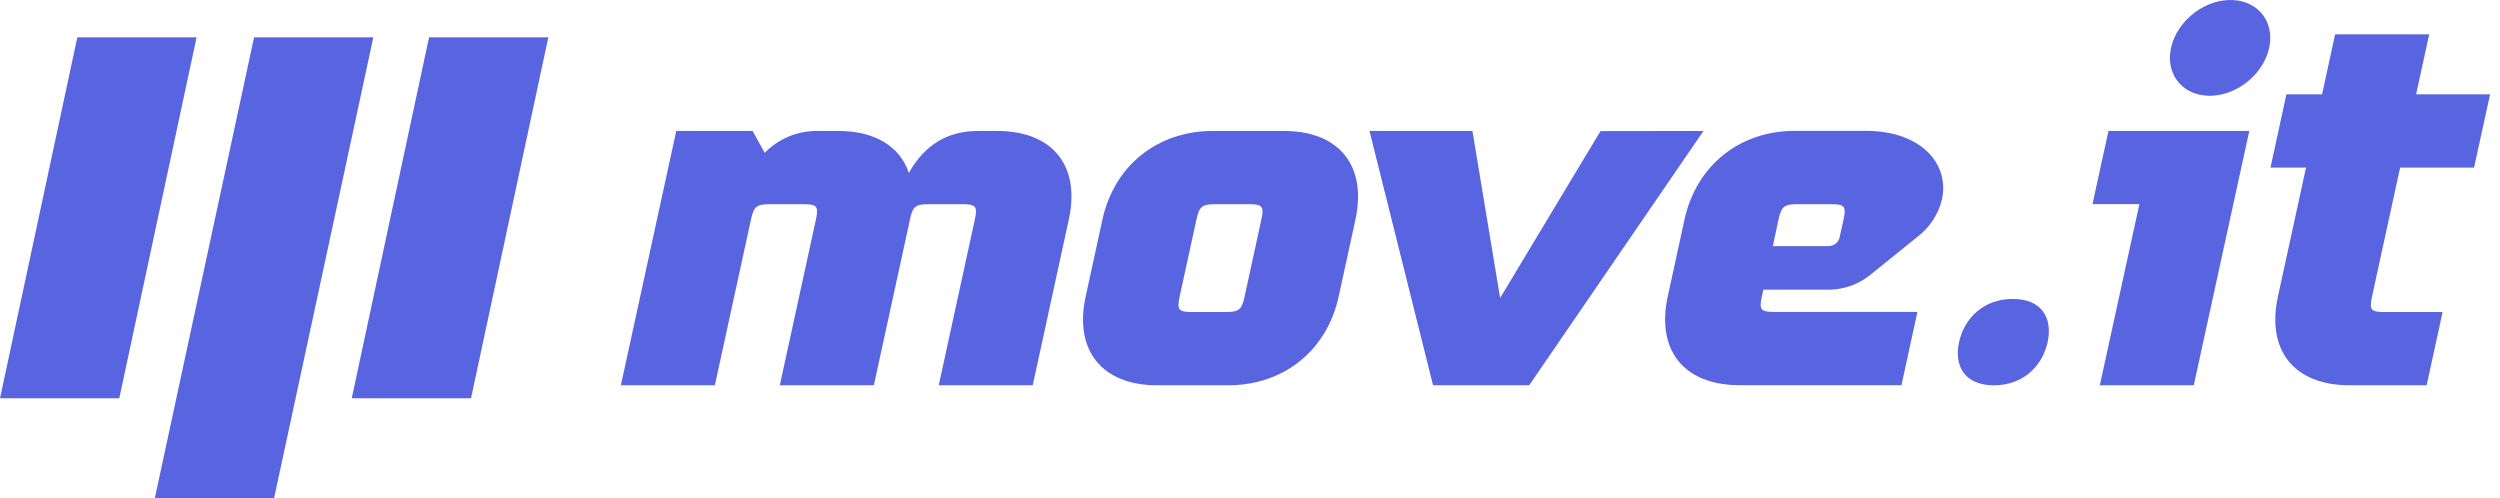<svg width="251" height="50" viewBox="0 0 251 50" fill="none" xmlns="http://www.w3.org/2000/svg">
<path d="M107.307 22.049L103.685 38.682H94.249L97.871 22.049C98.155 20.741 97.99 20.5 96.653 20.5H93.246C91.918 20.5 91.64 20.741 91.359 22.015C91.359 22.015 91.359 22.038 91.359 22.049L87.736 38.682H78.292L81.917 22.049C82.201 20.741 82.036 20.5 80.696 20.5H77.29C75.95 20.5 75.68 20.744 75.396 22.049L71.771 38.682H62.335L67.896 13.149H75.561L76.776 15.343C77.475 14.625 78.321 14.058 79.259 13.68C80.197 13.302 81.206 13.121 82.221 13.149H84.177C87.867 13.149 90.357 14.714 91.248 17.359C92.897 14.418 95.288 13.149 98.175 13.149H100.133C105.678 13.149 108.497 16.642 107.307 22.049Z" fill="#5965E0"/>
<path d="M136.084 22.049L134.4 29.782C133.222 35.189 128.879 38.682 123.329 38.682H116.181C110.639 38.682 107.821 35.187 108.999 29.78L110.682 22.049C111.857 16.642 116.201 13.149 121.753 13.149H128.913C134.443 13.149 137.265 16.642 136.084 22.049ZM126.639 22.049C126.923 20.741 126.758 20.5 125.421 20.5H122.015C120.675 20.5 120.405 20.744 120.121 22.049L118.435 29.78C118.151 31.087 118.318 31.328 119.656 31.328H123.062C124.399 31.328 124.672 31.084 124.956 29.78L126.639 22.049Z" fill="#5965E0"/>
<path d="M194.975 20.016C194.63 21.467 193.796 22.764 192.607 23.7L187.801 27.578C186.649 28.523 185.199 29.055 183.694 29.084H177.039L176.889 29.768C176.605 31.076 176.77 31.317 178.11 31.317H192.508L190.907 38.671H174.624C169.082 38.671 166.263 35.175 167.441 29.768L169.125 22.038C170.303 16.631 174.646 13.138 180.196 13.138H187.361C192.889 13.149 195.747 16.459 194.975 20.016ZM185.09 22.049C185.374 20.741 185.21 20.5 183.87 20.5H180.463C179.129 20.498 178.845 20.744 178.561 22.049L177.993 24.711H183.614C183.866 24.701 184.108 24.61 184.303 24.454C184.497 24.297 184.634 24.083 184.693 23.844L185.09 22.049Z" fill="#5965E0"/>
<path d="M205.583 34.347C205.061 36.743 203.122 38.685 200.19 38.685C197.257 38.685 196.167 36.746 196.689 34.347C197.212 31.948 199.151 30.012 202.083 30.012C205.016 30.012 206.097 31.948 205.583 34.347Z" fill="#5965E0"/>
<path d="M225.829 13.149L220.254 38.679H210.82L214.795 20.497H210.085L211.689 13.146L225.829 13.149ZM218.823 8.382C217.188 6.609 217.687 3.568 219.933 1.593C222.178 -0.382 225.327 -0.543 226.97 1.233C228.614 3.008 228.106 6.05 225.86 8.025C223.615 9.999 220.461 10.16 218.823 8.382Z" fill="#5965E0"/>
<path d="M240.972 16.825L238.15 29.78C237.866 31.087 238.031 31.328 239.368 31.328H245.236L243.635 38.682H235.888C230.346 38.682 227.525 35.187 228.703 29.78L231.524 16.825H227.956L229.557 9.47H233.134L234.446 3.449H243.89L242.579 9.47H250.005L248.395 16.825H240.972Z" fill="#5965E0"/>
<path d="M25.509 3.745H37.483L27.521 50H15.547L25.509 3.745Z" fill="#5965E0"/>
<path d="M43.078 3.745H55.053L47.291 39.987H35.314L43.078 3.745Z" fill="#5965E0"/>
<path d="M7.764 3.745H19.738L11.976 39.987H-0L7.764 3.745Z" fill="#5965E0"/>
<path d="M171.027 13.149L153.531 38.682H143.879L137.497 13.149H147.833L150.613 29.915L160.69 13.163L171.027 13.149Z" fill="#5965E0"/>
</svg>
